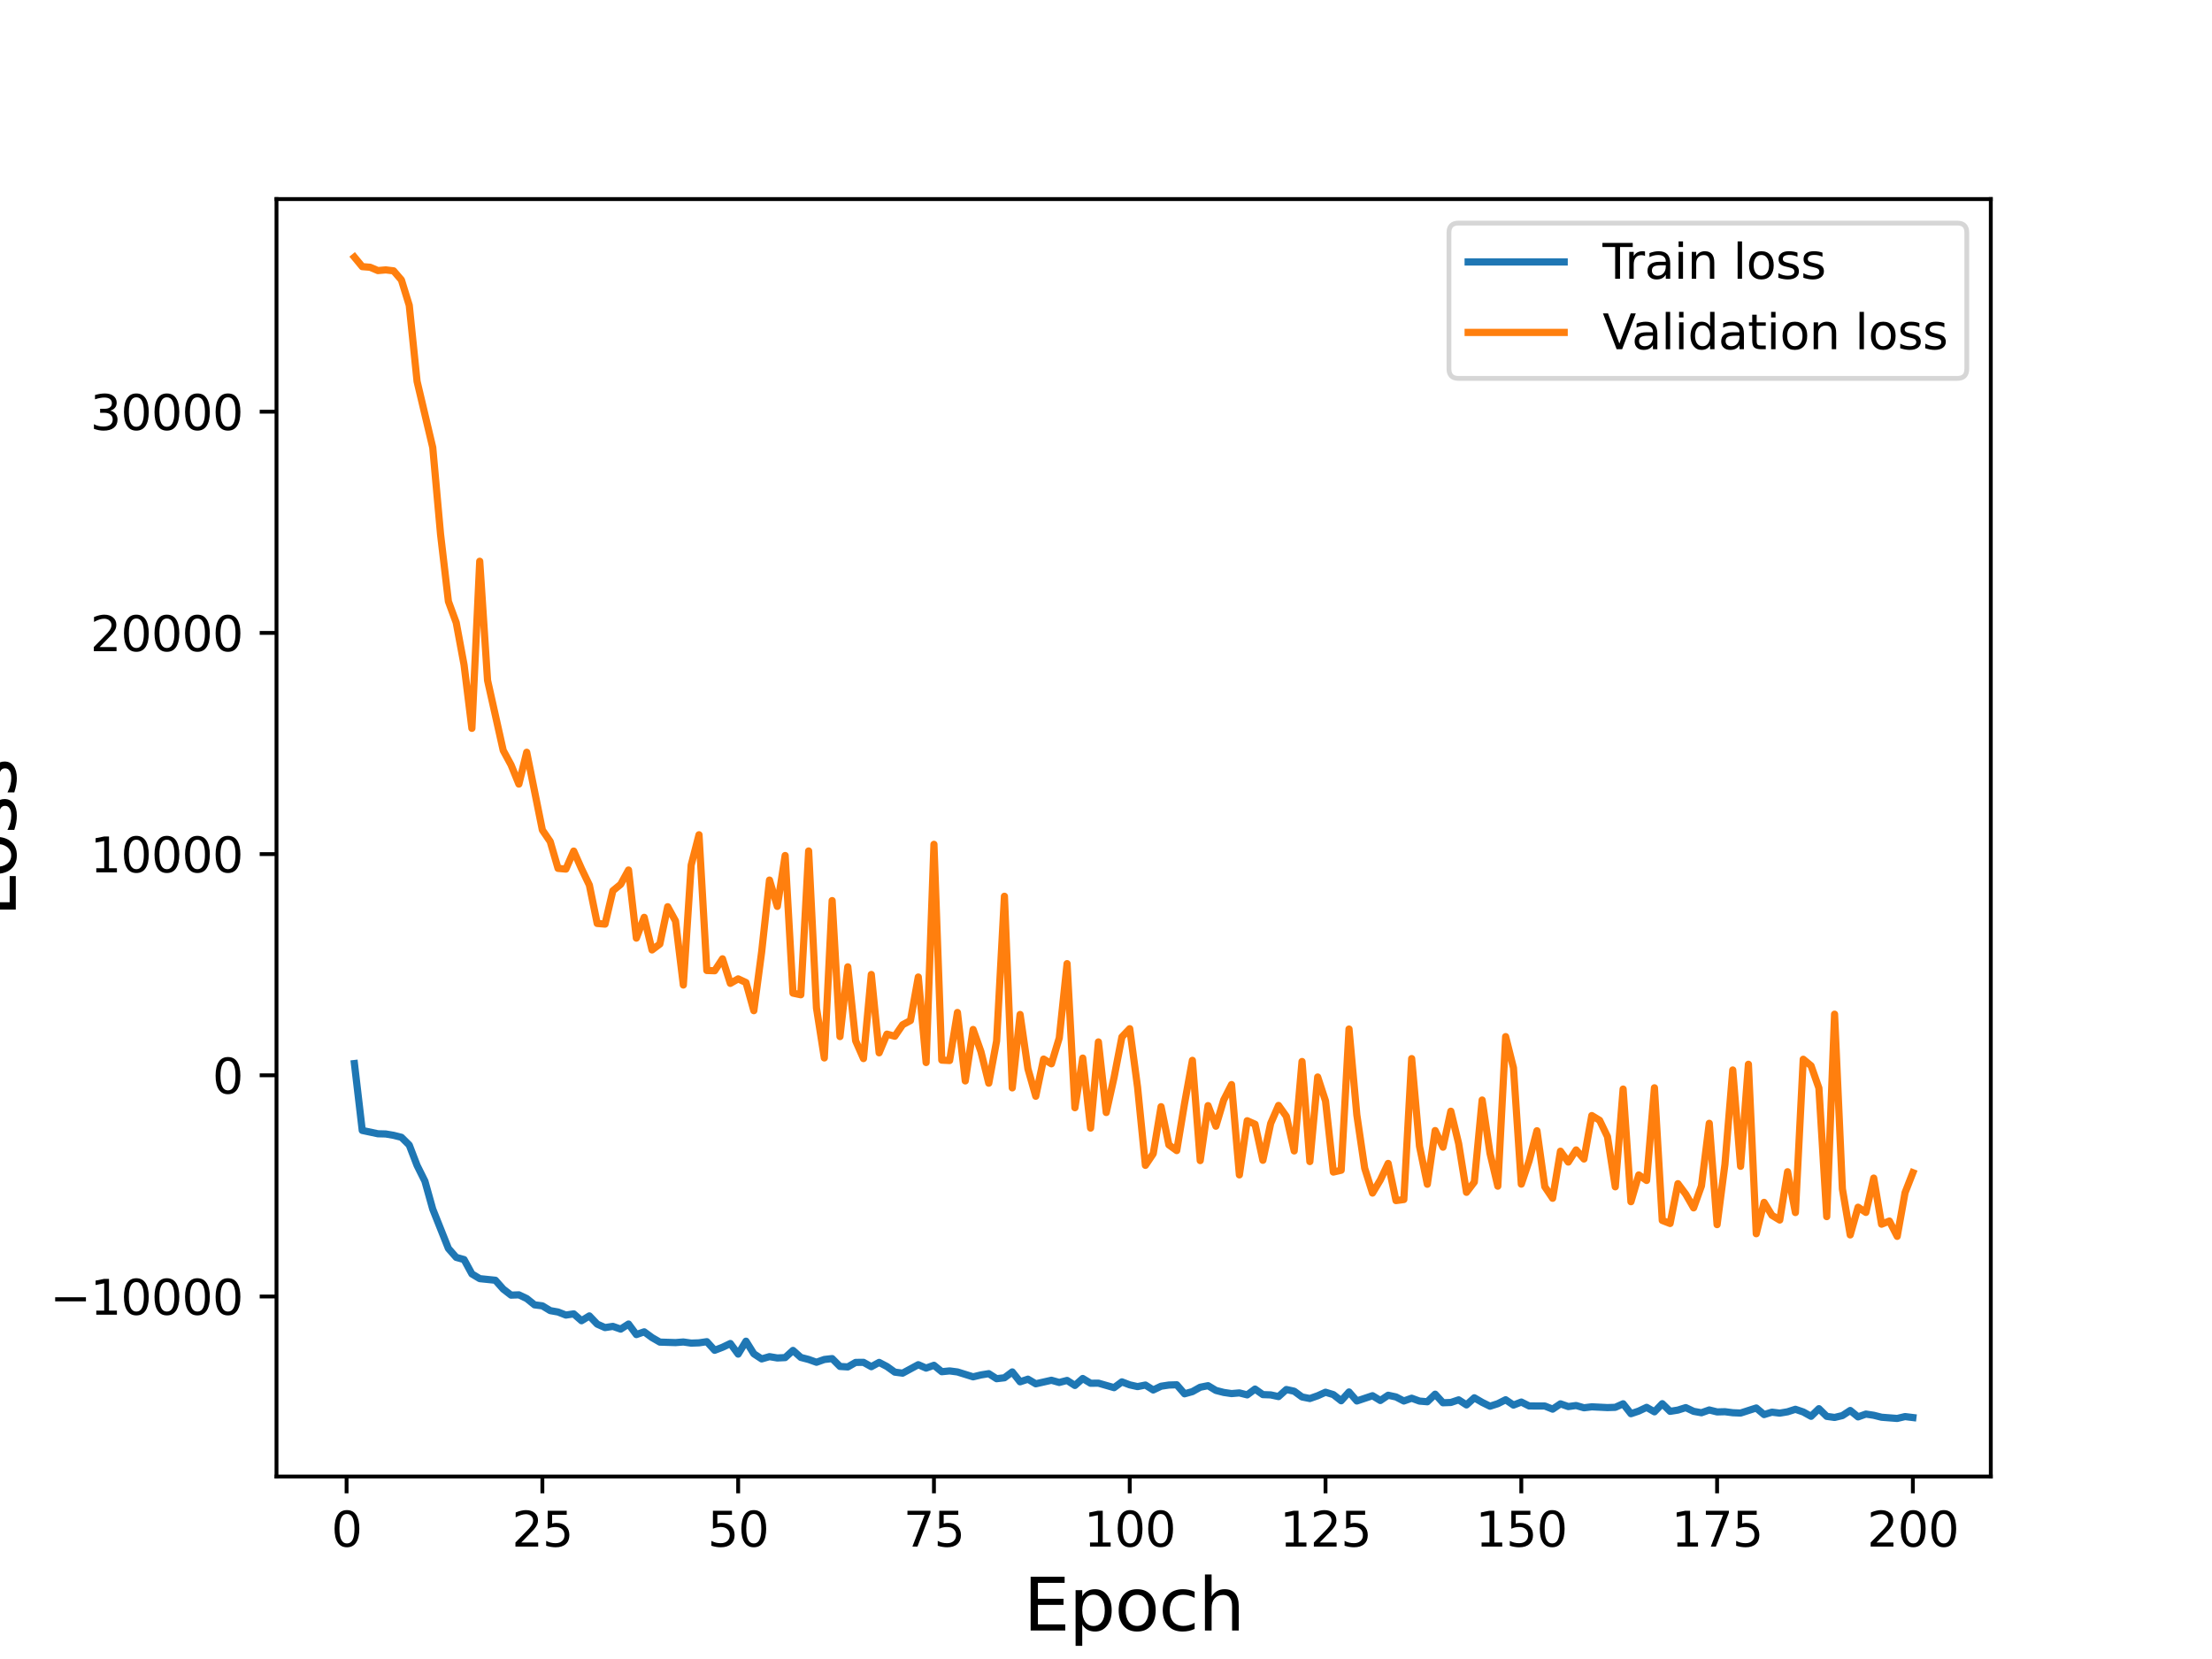 <?xml version="1.0" encoding="utf-8" standalone="no"?>
<!DOCTYPE svg PUBLIC "-//W3C//DTD SVG 1.1//EN"
  "http://www.w3.org/Graphics/SVG/1.1/DTD/svg11.dtd">
<svg height="345.6pt" version="1.1" viewBox="0 0 460.8 345.6" width="460.8pt" xmlns="http://www.w3.org/2000/svg" xmlns:xlink="http://www.w3.org/1999/xlink">
 <defs>
  <style type="text/css">*{stroke-linecap:butt;stroke-linejoin:round;}</style>
 </defs>
 <g id="figure_1">
  <g id="patch_1">
   <path d="M 0 345.6 
L 460.8 345.6 
L 460.8 0 
L 0 0 
z
" style="fill:#ffffff;"/>
  </g>
  <g id="axes_1">
   <g id="patch_2">
    <path d="M 57.6 307.584 
L 414.72 307.584 
L 414.72 41.472 
L 57.6 41.472 
z
" style="fill:#ffffff;"/>
   </g>
   <g id="matplotlib.axis_1">
    <g id="xtick_1">
     <g id="line2d_1">
      <defs>
       <path d="M 0 0 
L 0 3.5 
" id="m6859abd892" style="stroke:#000000;stroke-width:0.8;"/>
      </defs>
      <g>
       <use style="stroke:#000000;stroke-width:0.8;" x="72.201" xlink:href="#m6859abd892" y="307.584"/>
      </g>
     </g>
     <g id="text_1">
      <!-- 0 -->
      <g transform="translate(69.02 322.182)scale(0.1 -0.1)">
       <defs>
        <path d="M 2034 4250 
Q 1547 4250 1301 3770 
Q 1056 3291 1056 2328 
Q 1056 1369 1301 889 
Q 1547 409 2034 409 
Q 2525 409 2770 889 
Q 3016 1369 3016 2328 
Q 3016 3291 2770 3770 
Q 2525 4250 2034 4250 
z
M 2034 4750 
Q 2819 4750 3233 4129 
Q 3647 3509 3647 2328 
Q 3647 1150 3233 529 
Q 2819 -91 2034 -91 
Q 1250 -91 836 529 
Q 422 1150 422 2328 
Q 422 3509 836 4129 
Q 1250 4750 2034 4750 
z
" id="DejaVuSans-30" transform="scale(0.016)"/>
       </defs>
       <use xlink:href="#DejaVuSans-30"/>
      </g>
     </g>
    </g>
    <g id="xtick_2">
     <g id="line2d_2">
      <g>
       <use style="stroke:#000000;stroke-width:0.8;" x="112.987" xlink:href="#m6859abd892" y="307.584"/>
      </g>
     </g>
     <g id="text_2">
      <!-- 25 -->
      <g transform="translate(106.625 322.182)scale(0.1 -0.1)">
       <defs>
        <path d="M 1228 531 
L 3431 531 
L 3431 0 
L 469 0 
L 469 531 
Q 828 903 1448 1529 
Q 2069 2156 2228 2338 
Q 2531 2678 2651 2914 
Q 2772 3150 2772 3378 
Q 2772 3750 2511 3984 
Q 2250 4219 1831 4219 
Q 1534 4219 1204 4116 
Q 875 4013 500 3803 
L 500 4441 
Q 881 4594 1212 4672 
Q 1544 4750 1819 4750 
Q 2544 4750 2975 4387 
Q 3406 4025 3406 3419 
Q 3406 3131 3298 2873 
Q 3191 2616 2906 2266 
Q 2828 2175 2409 1742 
Q 1991 1309 1228 531 
z
" id="DejaVuSans-32" transform="scale(0.016)"/>
        <path d="M 691 4666 
L 3169 4666 
L 3169 4134 
L 1269 4134 
L 1269 2991 
Q 1406 3038 1543 3061 
Q 1681 3084 1819 3084 
Q 2600 3084 3056 2656 
Q 3513 2228 3513 1497 
Q 3513 744 3044 326 
Q 2575 -91 1722 -91 
Q 1428 -91 1123 -41 
Q 819 9 494 109 
L 494 744 
Q 775 591 1075 516 
Q 1375 441 1709 441 
Q 2250 441 2565 725 
Q 2881 1009 2881 1497 
Q 2881 1984 2565 2268 
Q 2250 2553 1709 2553 
Q 1456 2553 1204 2497 
Q 953 2441 691 2322 
L 691 4666 
z
" id="DejaVuSans-35" transform="scale(0.016)"/>
       </defs>
       <use xlink:href="#DejaVuSans-32"/>
       <use x="63.623" xlink:href="#DejaVuSans-35"/>
      </g>
     </g>
    </g>
    <g id="xtick_3">
     <g id="line2d_3">
      <g>
       <use style="stroke:#000000;stroke-width:0.8;" x="153.773" xlink:href="#m6859abd892" y="307.584"/>
      </g>
     </g>
     <g id="text_3">
      <!-- 50 -->
      <g transform="translate(147.41 322.182)scale(0.1 -0.1)">
       <use xlink:href="#DejaVuSans-35"/>
       <use x="63.623" xlink:href="#DejaVuSans-30"/>
      </g>
     </g>
    </g>
    <g id="xtick_4">
     <g id="line2d_4">
      <g>
       <use style="stroke:#000000;stroke-width:0.8;" x="194.559" xlink:href="#m6859abd892" y="307.584"/>
      </g>
     </g>
     <g id="text_4">
      <!-- 75 -->
      <g transform="translate(188.196 322.182)scale(0.1 -0.1)">
       <defs>
        <path d="M 525 4666 
L 3525 4666 
L 3525 4397 
L 1831 0 
L 1172 0 
L 2766 4134 
L 525 4134 
L 525 4666 
z
" id="DejaVuSans-37" transform="scale(0.016)"/>
       </defs>
       <use xlink:href="#DejaVuSans-37"/>
       <use x="63.623" xlink:href="#DejaVuSans-35"/>
      </g>
     </g>
    </g>
    <g id="xtick_5">
     <g id="line2d_5">
      <g>
       <use style="stroke:#000000;stroke-width:0.8;" x="235.344" xlink:href="#m6859abd892" y="307.584"/>
      </g>
     </g>
     <g id="text_5">
      <!-- 100 -->
      <g transform="translate(225.801 322.182)scale(0.1 -0.1)">
       <defs>
        <path d="M 794 531 
L 1825 531 
L 1825 4091 
L 703 3866 
L 703 4441 
L 1819 4666 
L 2450 4666 
L 2450 531 
L 3481 531 
L 3481 0 
L 794 0 
L 794 531 
z
" id="DejaVuSans-31" transform="scale(0.016)"/>
       </defs>
       <use xlink:href="#DejaVuSans-31"/>
       <use x="63.623" xlink:href="#DejaVuSans-30"/>
       <use x="127.246" xlink:href="#DejaVuSans-30"/>
      </g>
     </g>
    </g>
    <g id="xtick_6">
     <g id="line2d_6">
      <g>
       <use style="stroke:#000000;stroke-width:0.8;" x="276.13" xlink:href="#m6859abd892" y="307.584"/>
      </g>
     </g>
     <g id="text_6">
      <!-- 125 -->
      <g transform="translate(266.586 322.182)scale(0.1 -0.1)">
       <use xlink:href="#DejaVuSans-31"/>
       <use x="63.623" xlink:href="#DejaVuSans-32"/>
       <use x="127.246" xlink:href="#DejaVuSans-35"/>
      </g>
     </g>
    </g>
    <g id="xtick_7">
     <g id="line2d_7">
      <g>
       <use style="stroke:#000000;stroke-width:0.8;" x="316.916" xlink:href="#m6859abd892" y="307.584"/>
      </g>
     </g>
     <g id="text_7">
      <!-- 150 -->
      <g transform="translate(307.372 322.182)scale(0.1 -0.1)">
       <use xlink:href="#DejaVuSans-31"/>
       <use x="63.623" xlink:href="#DejaVuSans-35"/>
       <use x="127.246" xlink:href="#DejaVuSans-30"/>
      </g>
     </g>
    </g>
    <g id="xtick_8">
     <g id="line2d_8">
      <g>
       <use style="stroke:#000000;stroke-width:0.8;" x="357.702" xlink:href="#m6859abd892" y="307.584"/>
      </g>
     </g>
     <g id="text_8">
      <!-- 175 -->
      <g transform="translate(348.158 322.182)scale(0.1 -0.1)">
       <use xlink:href="#DejaVuSans-31"/>
       <use x="63.623" xlink:href="#DejaVuSans-37"/>
       <use x="127.246" xlink:href="#DejaVuSans-35"/>
      </g>
     </g>
    </g>
    <g id="xtick_9">
     <g id="line2d_9">
      <g>
       <use style="stroke:#000000;stroke-width:0.8;" x="398.487" xlink:href="#m6859abd892" y="307.584"/>
      </g>
     </g>
     <g id="text_9">
      <!-- 200 -->
      <g transform="translate(388.944 322.182)scale(0.1 -0.1)">
       <use xlink:href="#DejaVuSans-32"/>
       <use x="63.623" xlink:href="#DejaVuSans-30"/>
       <use x="127.246" xlink:href="#DejaVuSans-30"/>
      </g>
     </g>
    </g>
    <g id="text_10">
     <!-- Epoch -->
     <g transform="translate(213.194 339.66)scale(0.15 -0.15)">
      <defs>
       <path d="M 628 4666 
L 3578 4666 
L 3578 4134 
L 1259 4134 
L 1259 2753 
L 3481 2753 
L 3481 2222 
L 1259 2222 
L 1259 531 
L 3634 531 
L 3634 0 
L 628 0 
L 628 4666 
z
" id="DejaVuSans-45" transform="scale(0.016)"/>
       <path d="M 1159 525 
L 1159 -1331 
L 581 -1331 
L 581 3500 
L 1159 3500 
L 1159 2969 
Q 1341 3281 1617 3432 
Q 1894 3584 2278 3584 
Q 2916 3584 3314 3078 
Q 3713 2572 3713 1747 
Q 3713 922 3314 415 
Q 2916 -91 2278 -91 
Q 1894 -91 1617 61 
Q 1341 213 1159 525 
z
M 3116 1747 
Q 3116 2381 2855 2742 
Q 2594 3103 2138 3103 
Q 1681 3103 1420 2742 
Q 1159 2381 1159 1747 
Q 1159 1113 1420 752 
Q 1681 391 2138 391 
Q 2594 391 2855 752 
Q 3116 1113 3116 1747 
z
" id="DejaVuSans-70" transform="scale(0.016)"/>
       <path d="M 1959 3097 
Q 1497 3097 1228 2736 
Q 959 2375 959 1747 
Q 959 1119 1226 758 
Q 1494 397 1959 397 
Q 2419 397 2687 759 
Q 2956 1122 2956 1747 
Q 2956 2369 2687 2733 
Q 2419 3097 1959 3097 
z
M 1959 3584 
Q 2709 3584 3137 3096 
Q 3566 2609 3566 1747 
Q 3566 888 3137 398 
Q 2709 -91 1959 -91 
Q 1206 -91 779 398 
Q 353 888 353 1747 
Q 353 2609 779 3096 
Q 1206 3584 1959 3584 
z
" id="DejaVuSans-6f" transform="scale(0.016)"/>
       <path d="M 3122 3366 
L 3122 2828 
Q 2878 2963 2633 3030 
Q 2388 3097 2138 3097 
Q 1578 3097 1268 2742 
Q 959 2388 959 1747 
Q 959 1106 1268 751 
Q 1578 397 2138 397 
Q 2388 397 2633 464 
Q 2878 531 3122 666 
L 3122 134 
Q 2881 22 2623 -34 
Q 2366 -91 2075 -91 
Q 1284 -91 818 406 
Q 353 903 353 1747 
Q 353 2603 823 3093 
Q 1294 3584 2113 3584 
Q 2378 3584 2631 3529 
Q 2884 3475 3122 3366 
z
" id="DejaVuSans-63" transform="scale(0.016)"/>
       <path d="M 3513 2113 
L 3513 0 
L 2938 0 
L 2938 2094 
Q 2938 2591 2744 2837 
Q 2550 3084 2163 3084 
Q 1697 3084 1428 2787 
Q 1159 2491 1159 1978 
L 1159 0 
L 581 0 
L 581 4863 
L 1159 4863 
L 1159 2956 
Q 1366 3272 1645 3428 
Q 1925 3584 2291 3584 
Q 2894 3584 3203 3211 
Q 3513 2838 3513 2113 
z
" id="DejaVuSans-68" transform="scale(0.016)"/>
      </defs>
      <use xlink:href="#DejaVuSans-45"/>
      <use x="63.184" xlink:href="#DejaVuSans-70"/>
      <use x="126.66" xlink:href="#DejaVuSans-6f"/>
      <use x="187.842" xlink:href="#DejaVuSans-63"/>
      <use x="242.822" xlink:href="#DejaVuSans-68"/>
     </g>
    </g>
   </g>
   <g id="matplotlib.axis_2">
    <g id="ytick_1">
     <g id="line2d_10">
      <defs>
       <path d="M 0 0 
L -3.5 0 
" id="md41dc42045" style="stroke:#000000;stroke-width:0.8;"/>
      </defs>
      <g>
       <use style="stroke:#000000;stroke-width:0.8;" x="57.6" xlink:href="#md41dc42045" y="270.08"/>
      </g>
     </g>
     <g id="text_11">
      <!-- −10000 -->
      <g transform="translate(10.408 273.879)scale(0.1 -0.1)">
       <defs>
        <path d="M 678 2272 
L 4684 2272 
L 4684 1741 
L 678 1741 
L 678 2272 
z
" id="DejaVuSans-2212" transform="scale(0.016)"/>
       </defs>
       <use xlink:href="#DejaVuSans-2212"/>
       <use x="83.789" xlink:href="#DejaVuSans-31"/>
       <use x="147.412" xlink:href="#DejaVuSans-30"/>
       <use x="211.035" xlink:href="#DejaVuSans-30"/>
       <use x="274.658" xlink:href="#DejaVuSans-30"/>
       <use x="338.281" xlink:href="#DejaVuSans-30"/>
      </g>
     </g>
    </g>
    <g id="ytick_2">
     <g id="line2d_11">
      <g>
       <use style="stroke:#000000;stroke-width:0.8;" x="57.6" xlink:href="#md41dc42045" y="224.001"/>
      </g>
     </g>
     <g id="text_12">
      <!-- 0 -->
      <g transform="translate(44.237 227.801)scale(0.1 -0.1)">
       <use xlink:href="#DejaVuSans-30"/>
      </g>
     </g>
    </g>
    <g id="ytick_3">
     <g id="line2d_12">
      <g>
       <use style="stroke:#000000;stroke-width:0.8;" x="57.6" xlink:href="#md41dc42045" y="177.923"/>
      </g>
     </g>
     <g id="text_13">
      <!-- 10000 -->
      <g transform="translate(18.788 181.722)scale(0.1 -0.1)">
       <use xlink:href="#DejaVuSans-31"/>
       <use x="63.623" xlink:href="#DejaVuSans-30"/>
       <use x="127.246" xlink:href="#DejaVuSans-30"/>
       <use x="190.869" xlink:href="#DejaVuSans-30"/>
       <use x="254.492" xlink:href="#DejaVuSans-30"/>
      </g>
     </g>
    </g>
    <g id="ytick_4">
     <g id="line2d_13">
      <g>
       <use style="stroke:#000000;stroke-width:0.8;" x="57.6" xlink:href="#md41dc42045" y="131.845"/>
      </g>
     </g>
     <g id="text_14">
      <!-- 20000 -->
      <g transform="translate(18.788 135.644)scale(0.1 -0.1)">
       <use xlink:href="#DejaVuSans-32"/>
       <use x="63.623" xlink:href="#DejaVuSans-30"/>
       <use x="127.246" xlink:href="#DejaVuSans-30"/>
       <use x="190.869" xlink:href="#DejaVuSans-30"/>
       <use x="254.492" xlink:href="#DejaVuSans-30"/>
      </g>
     </g>
    </g>
    <g id="ytick_5">
     <g id="line2d_14">
      <g>
       <use style="stroke:#000000;stroke-width:0.8;" x="57.6" xlink:href="#md41dc42045" y="85.766"/>
      </g>
     </g>
     <g id="text_15">
      <!-- 30000 -->
      <g transform="translate(18.788 89.565)scale(0.1 -0.1)">
       <defs>
        <path d="M 2597 2516 
Q 3050 2419 3304 2112 
Q 3559 1806 3559 1356 
Q 3559 666 3084 287 
Q 2609 -91 1734 -91 
Q 1441 -91 1130 -33 
Q 819 25 488 141 
L 488 750 
Q 750 597 1062 519 
Q 1375 441 1716 441 
Q 2309 441 2620 675 
Q 2931 909 2931 1356 
Q 2931 1769 2642 2001 
Q 2353 2234 1838 2234 
L 1294 2234 
L 1294 2753 
L 1863 2753 
Q 2328 2753 2575 2939 
Q 2822 3125 2822 3475 
Q 2822 3834 2567 4026 
Q 2313 4219 1838 4219 
Q 1578 4219 1281 4162 
Q 984 4106 628 3988 
L 628 4550 
Q 988 4650 1302 4700 
Q 1616 4750 1894 4750 
Q 2613 4750 3031 4423 
Q 3450 4097 3450 3541 
Q 3450 3153 3228 2886 
Q 3006 2619 2597 2516 
z
" id="DejaVuSans-33" transform="scale(0.016)"/>
       </defs>
       <use xlink:href="#DejaVuSans-33"/>
       <use x="63.623" xlink:href="#DejaVuSans-30"/>
       <use x="127.246" xlink:href="#DejaVuSans-30"/>
       <use x="190.869" xlink:href="#DejaVuSans-30"/>
       <use x="254.492" xlink:href="#DejaVuSans-30"/>
      </g>
     </g>
    </g>
    <g id="text_16">
     <!-- Loss -->
     <g transform="translate(3.288 190.979)rotate(-90)scale(0.15 -0.15)">
      <defs>
       <path d="M 628 4666 
L 1259 4666 
L 1259 531 
L 3531 531 
L 3531 0 
L 628 0 
L 628 4666 
z
" id="DejaVuSans-4c" transform="scale(0.016)"/>
       <path d="M 2834 3397 
L 2834 2853 
Q 2591 2978 2328 3040 
Q 2066 3103 1784 3103 
Q 1356 3103 1142 2972 
Q 928 2841 928 2578 
Q 928 2378 1081 2264 
Q 1234 2150 1697 2047 
L 1894 2003 
Q 2506 1872 2764 1633 
Q 3022 1394 3022 966 
Q 3022 478 2636 193 
Q 2250 -91 1575 -91 
Q 1294 -91 989 -36 
Q 684 19 347 128 
L 347 722 
Q 666 556 975 473 
Q 1284 391 1588 391 
Q 1994 391 2212 530 
Q 2431 669 2431 922 
Q 2431 1156 2273 1281 
Q 2116 1406 1581 1522 
L 1381 1569 
Q 847 1681 609 1914 
Q 372 2147 372 2553 
Q 372 3047 722 3315 
Q 1072 3584 1716 3584 
Q 2034 3584 2315 3537 
Q 2597 3491 2834 3397 
z
" id="DejaVuSans-73" transform="scale(0.016)"/>
      </defs>
      <use xlink:href="#DejaVuSans-4c"/>
      <use x="53.963" xlink:href="#DejaVuSans-6f"/>
      <use x="115.145" xlink:href="#DejaVuSans-73"/>
      <use x="167.244" xlink:href="#DejaVuSans-73"/>
     </g>
    </g>
   </g>
   <g id="line2d_15">
    <path clip-path="url(#pf53e7ae77a)" d="M 73.833 221.56 
L 75.464 235.489 
L 78.727 236.185 
L 80.358 236.226 
L 81.99 236.508 
L 83.621 236.918 
L 85.253 238.53 
L 86.884 242.782 
L 88.516 246.06 
L 90.147 251.888 
L 93.41 260.076 
L 95.041 261.936 
L 96.673 262.389 
L 98.304 265.379 
L 99.936 266.365 
L 103.198 266.701 
L 104.83 268.539 
L 106.461 269.799 
L 108.093 269.738 
L 109.724 270.509 
L 111.356 271.824 
L 112.987 272.031 
L 114.618 273.026 
L 116.25 273.314 
L 117.881 273.952 
L 119.513 273.705 
L 121.144 275.131 
L 122.776 274.128 
L 124.407 275.835 
L 126.038 276.56 
L 127.67 276.309 
L 129.301 276.879 
L 130.933 275.819 
L 132.564 278.017 
L 134.196 277.445 
L 135.827 278.643 
L 137.458 279.585 
L 140.721 279.687 
L 142.353 279.56 
L 143.984 279.793 
L 145.616 279.737 
L 147.247 279.496 
L 148.879 281.29 
L 150.51 280.664 
L 152.141 279.879 
L 153.773 282.084 
L 155.404 279.395 
L 157.036 282.019 
L 158.667 283.086 
L 160.299 282.612 
L 161.93 282.887 
L 163.561 282.811 
L 165.193 281.318 
L 166.824 282.776 
L 168.456 283.202 
L 170.087 283.784 
L 171.719 283.205 
L 173.35 283.02 
L 174.981 284.654 
L 176.613 284.755 
L 178.244 283.816 
L 179.876 283.798 
L 181.507 284.705 
L 183.139 283.815 
L 184.77 284.67 
L 186.401 285.839 
L 188.033 286.053 
L 191.296 284.289 
L 192.927 284.999 
L 194.559 284.417 
L 196.19 285.752 
L 197.821 285.588 
L 199.453 285.801 
L 202.716 286.817 
L 204.347 286.427 
L 205.979 286.16 
L 207.61 287.207 
L 209.241 287.018 
L 210.873 285.797 
L 212.504 287.854 
L 214.136 287.307 
L 215.767 288.271 
L 219.03 287.532 
L 220.661 287.991 
L 222.293 287.567 
L 223.924 288.615 
L 225.556 287.165 
L 227.187 288.157 
L 228.819 288.136 
L 232.081 289.074 
L 233.713 287.869 
L 235.344 288.492 
L 236.976 288.856 
L 238.607 288.529 
L 240.239 289.557 
L 241.87 288.776 
L 243.501 288.528 
L 245.133 288.475 
L 246.764 290.353 
L 248.396 289.901 
L 250.027 288.986 
L 251.659 288.663 
L 253.29 289.648 
L 254.921 290.069 
L 256.553 290.308 
L 258.184 290.169 
L 259.816 290.579 
L 261.447 289.37 
L 263.079 290.522 
L 264.71 290.581 
L 266.341 290.933 
L 267.973 289.462 
L 269.604 289.816 
L 271.236 291.012 
L 272.867 291.336 
L 274.499 290.765 
L 276.13 290.028 
L 277.761 290.524 
L 279.393 291.803 
L 281.024 289.972 
L 282.656 291.846 
L 285.919 290.752 
L 287.55 291.748 
L 289.181 290.655 
L 290.813 291.008 
L 292.444 291.852 
L 294.076 291.274 
L 295.707 291.871 
L 297.339 292.01 
L 298.97 290.434 
L 300.601 292.22 
L 302.233 292.161 
L 303.864 291.613 
L 305.496 292.669 
L 307.127 291.186 
L 308.759 292.138 
L 310.39 292.942 
L 312.021 292.415 
L 313.653 291.595 
L 315.284 292.704 
L 316.916 292.073 
L 318.547 292.888 
L 321.81 292.897 
L 323.441 293.552 
L 325.073 292.446 
L 326.704 293.014 
L 328.336 292.794 
L 329.967 293.268 
L 331.599 293.066 
L 334.862 293.226 
L 336.493 293.172 
L 338.124 292.436 
L 339.756 294.501 
L 341.387 293.949 
L 343.019 293.179 
L 344.65 294.108 
L 346.282 292.415 
L 347.913 294.009 
L 349.544 293.747 
L 351.176 293.233 
L 352.807 294.006 
L 354.439 294.3 
L 356.07 293.722 
L 357.702 294.128 
L 359.333 294.086 
L 360.964 294.296 
L 362.596 294.362 
L 365.859 293.31 
L 367.49 294.684 
L 369.122 294.18 
L 370.753 294.379 
L 372.384 294.104 
L 374.016 293.581 
L 375.647 294.138 
L 377.279 295.042 
L 378.91 293.454 
L 380.542 295.053 
L 382.173 295.28 
L 383.804 294.895 
L 385.436 293.828 
L 387.067 295.165 
L 388.699 294.578 
L 390.33 294.827 
L 391.962 295.237 
L 395.224 295.488 
L 396.856 295.1 
L 398.487 295.3 
L 398.487 295.3 
" style="fill:none;stroke:#1f77b4;stroke-linecap:square;stroke-width:1.5;"/>
   </g>
   <g id="line2d_16">
    <path clip-path="url(#pf53e7ae77a)" d="M 73.833 53.568 
L 75.464 55.543 
L 77.096 55.674 
L 78.727 56.365 
L 80.358 56.223 
L 81.99 56.421 
L 83.621 58.317 
L 85.253 63.606 
L 86.884 79.445 
L 90.147 93.216 
L 91.778 111.328 
L 93.41 125.277 
L 95.041 129.719 
L 96.673 138.508 
L 98.304 151.729 
L 99.936 116.919 
L 101.567 141.729 
L 104.83 156.325 
L 106.461 159.34 
L 108.093 163.34 
L 109.724 156.71 
L 112.987 172.916 
L 114.618 175.308 
L 116.25 180.898 
L 117.881 181.048 
L 119.513 177.295 
L 121.144 180.975 
L 122.776 184.378 
L 124.407 192.371 
L 126.038 192.51 
L 127.67 185.563 
L 129.301 184.22 
L 130.933 181.239 
L 132.564 195.427 
L 134.196 191.095 
L 135.827 197.891 
L 137.458 196.657 
L 139.09 188.883 
L 140.721 191.854 
L 142.353 205.196 
L 143.984 180.217 
L 145.616 173.899 
L 147.247 202.172 
L 148.879 202.225 
L 150.51 199.74 
L 152.141 204.853 
L 153.773 203.916 
L 155.404 204.678 
L 157.036 210.544 
L 158.667 198.297 
L 160.299 183.336 
L 161.93 188.82 
L 163.561 178.219 
L 165.193 206.887 
L 166.824 207.231 
L 168.456 177.274 
L 170.087 209.98 
L 171.719 220.389 
L 173.35 187.609 
L 174.981 215.939 
L 176.613 201.404 
L 178.244 216.812 
L 179.876 220.521 
L 181.507 203.001 
L 183.139 219.323 
L 184.77 215.429 
L 186.401 215.864 
L 188.033 213.475 
L 189.664 212.598 
L 191.296 203.529 
L 192.927 221.343 
L 194.559 175.889 
L 196.19 220.844 
L 197.821 220.928 
L 199.453 210.915 
L 201.084 225.176 
L 202.716 214.461 
L 204.347 219.073 
L 205.979 225.651 
L 207.61 216.869 
L 209.241 186.707 
L 210.873 226.629 
L 212.504 211.335 
L 214.136 222.65 
L 215.767 228.368 
L 217.399 220.627 
L 219.03 221.612 
L 220.661 216.231 
L 222.293 200.742 
L 223.924 230.757 
L 225.556 220.418 
L 227.187 235.002 
L 228.819 217.052 
L 230.45 231.758 
L 232.081 224.45 
L 233.713 216.019 
L 235.344 214.298 
L 236.976 226.491 
L 238.607 242.761 
L 240.239 240.329 
L 241.87 230.543 
L 243.501 238.497 
L 245.133 239.69 
L 246.764 229.871 
L 248.396 220.888 
L 250.027 241.77 
L 251.659 230.317 
L 253.29 234.607 
L 254.921 229.149 
L 256.553 225.938 
L 258.184 244.751 
L 259.816 233.469 
L 261.447 234.194 
L 263.079 241.707 
L 264.71 234.027 
L 266.341 230.283 
L 267.973 232.565 
L 269.604 239.76 
L 271.236 221.133 
L 272.867 241.973 
L 274.499 224.36 
L 276.13 229.353 
L 277.761 244.163 
L 279.393 243.78 
L 281.024 214.371 
L 282.656 232.274 
L 284.287 243.351 
L 285.919 248.535 
L 287.55 245.814 
L 289.181 242.36 
L 290.813 250.104 
L 292.444 249.883 
L 294.076 220.523 
L 295.707 238.776 
L 297.339 246.702 
L 298.97 235.518 
L 300.601 238.981 
L 302.233 231.487 
L 303.864 238.228 
L 305.496 248.384 
L 307.127 246.241 
L 308.759 229.157 
L 310.39 240.225 
L 312.021 247.101 
L 313.653 215.946 
L 315.284 222.461 
L 316.916 246.675 
L 318.547 241.818 
L 320.179 235.554 
L 321.81 247.208 
L 323.441 249.626 
L 325.073 239.817 
L 326.704 242.08 
L 328.336 239.549 
L 329.967 241.44 
L 331.599 232.394 
L 333.23 233.382 
L 334.862 236.782 
L 336.493 247.232 
L 338.124 226.875 
L 339.756 250.339 
L 341.387 244.758 
L 343.019 245.911 
L 344.65 226.606 
L 346.282 254.241 
L 347.913 254.876 
L 349.544 246.582 
L 351.176 248.779 
L 352.807 251.619 
L 354.439 247.05 
L 356.07 234.006 
L 357.702 255.116 
L 359.333 242.58 
L 360.964 222.898 
L 362.596 242.965 
L 364.227 221.71 
L 365.859 257.013 
L 367.49 250.476 
L 369.122 253.166 
L 370.753 254.156 
L 372.384 244.095 
L 374.016 252.596 
L 375.647 220.663 
L 377.279 222.018 
L 378.91 226.663 
L 380.542 253.448 
L 382.173 211.27 
L 383.804 247.652 
L 385.436 257.256 
L 387.067 251.487 
L 388.699 252.567 
L 390.33 245.417 
L 391.962 255.024 
L 393.593 254.366 
L 395.224 257.554 
L 396.856 248.457 
L 398.487 244.289 
L 398.487 244.289 
" style="fill:none;stroke:#ff7f0e;stroke-linecap:square;stroke-width:1.5;"/>
   </g>
   <g id="patch_3">
    <path d="M 57.6 307.584 
L 57.6 41.472 
" style="fill:none;stroke:#000000;stroke-linecap:square;stroke-linejoin:miter;stroke-width:0.8;"/>
   </g>
   <g id="patch_4">
    <path d="M 414.72 307.584 
L 414.72 41.472 
" style="fill:none;stroke:#000000;stroke-linecap:square;stroke-linejoin:miter;stroke-width:0.8;"/>
   </g>
   <g id="patch_5">
    <path d="M 57.6 307.584 
L 414.72 307.584 
" style="fill:none;stroke:#000000;stroke-linecap:square;stroke-linejoin:miter;stroke-width:0.8;"/>
   </g>
   <g id="patch_6">
    <path d="M 57.6 41.472 
L 414.72 41.472 
" style="fill:none;stroke:#000000;stroke-linecap:square;stroke-linejoin:miter;stroke-width:0.8;"/>
   </g>
   <g id="legend_1">
    <g id="patch_7">
     <path d="M 303.845 78.828 
L 407.72 78.828 
Q 409.72 78.828 409.72 76.828 
L 409.72 48.472 
Q 409.72 46.472 407.72 46.472 
L 303.845 46.472 
Q 301.845 46.472 301.845 48.472 
L 301.845 76.828 
Q 301.845 78.828 303.845 78.828 
z
" style="fill:#ffffff;opacity:0.8;stroke:#cccccc;stroke-linejoin:miter;"/>
    </g>
    <g id="line2d_17">
     <path d="M 305.845 54.57 
L 325.845 54.57 
" style="fill:none;stroke:#1f77b4;stroke-linecap:square;stroke-width:1.5;"/>
    </g>
    <g id="line2d_18"/>
    <g id="text_17">
     <!-- Train loss -->
     <g transform="translate(333.845 58.07)scale(0.1 -0.1)">
      <defs>
       <path d="M -19 4666 
L 3928 4666 
L 3928 4134 
L 2272 4134 
L 2272 0 
L 1638 0 
L 1638 4134 
L -19 4134 
L -19 4666 
z
" id="DejaVuSans-54" transform="scale(0.016)"/>
       <path d="M 2631 2963 
Q 2534 3019 2420 3045 
Q 2306 3072 2169 3072 
Q 1681 3072 1420 2755 
Q 1159 2438 1159 1844 
L 1159 0 
L 581 0 
L 581 3500 
L 1159 3500 
L 1159 2956 
Q 1341 3275 1631 3429 
Q 1922 3584 2338 3584 
Q 2397 3584 2469 3576 
Q 2541 3569 2628 3553 
L 2631 2963 
z
" id="DejaVuSans-72" transform="scale(0.016)"/>
       <path d="M 2194 1759 
Q 1497 1759 1228 1600 
Q 959 1441 959 1056 
Q 959 750 1161 570 
Q 1363 391 1709 391 
Q 2188 391 2477 730 
Q 2766 1069 2766 1631 
L 2766 1759 
L 2194 1759 
z
M 3341 1997 
L 3341 0 
L 2766 0 
L 2766 531 
Q 2569 213 2275 61 
Q 1981 -91 1556 -91 
Q 1019 -91 701 211 
Q 384 513 384 1019 
Q 384 1609 779 1909 
Q 1175 2209 1959 2209 
L 2766 2209 
L 2766 2266 
Q 2766 2663 2505 2880 
Q 2244 3097 1772 3097 
Q 1472 3097 1187 3025 
Q 903 2953 641 2809 
L 641 3341 
Q 956 3463 1253 3523 
Q 1550 3584 1831 3584 
Q 2591 3584 2966 3190 
Q 3341 2797 3341 1997 
z
" id="DejaVuSans-61" transform="scale(0.016)"/>
       <path d="M 603 3500 
L 1178 3500 
L 1178 0 
L 603 0 
L 603 3500 
z
M 603 4863 
L 1178 4863 
L 1178 4134 
L 603 4134 
L 603 4863 
z
" id="DejaVuSans-69" transform="scale(0.016)"/>
       <path d="M 3513 2113 
L 3513 0 
L 2938 0 
L 2938 2094 
Q 2938 2591 2744 2837 
Q 2550 3084 2163 3084 
Q 1697 3084 1428 2787 
Q 1159 2491 1159 1978 
L 1159 0 
L 581 0 
L 581 3500 
L 1159 3500 
L 1159 2956 
Q 1366 3272 1645 3428 
Q 1925 3584 2291 3584 
Q 2894 3584 3203 3211 
Q 3513 2838 3513 2113 
z
" id="DejaVuSans-6e" transform="scale(0.016)"/>
       <path id="DejaVuSans-20" transform="scale(0.016)"/>
       <path d="M 603 4863 
L 1178 4863 
L 1178 0 
L 603 0 
L 603 4863 
z
" id="DejaVuSans-6c" transform="scale(0.016)"/>
      </defs>
      <use xlink:href="#DejaVuSans-54"/>
      <use x="46.334" xlink:href="#DejaVuSans-72"/>
      <use x="87.447" xlink:href="#DejaVuSans-61"/>
      <use x="148.727" xlink:href="#DejaVuSans-69"/>
      <use x="176.51" xlink:href="#DejaVuSans-6e"/>
      <use x="239.889" xlink:href="#DejaVuSans-20"/>
      <use x="271.676" xlink:href="#DejaVuSans-6c"/>
      <use x="299.459" xlink:href="#DejaVuSans-6f"/>
      <use x="360.641" xlink:href="#DejaVuSans-73"/>
      <use x="412.74" xlink:href="#DejaVuSans-73"/>
     </g>
    </g>
    <g id="line2d_19">
     <path d="M 305.845 69.249 
L 325.845 69.249 
" style="fill:none;stroke:#ff7f0e;stroke-linecap:square;stroke-width:1.5;"/>
    </g>
    <g id="line2d_20"/>
    <g id="text_18">
     <!-- Validation loss -->
     <g transform="translate(333.845 72.749)scale(0.1 -0.1)">
      <defs>
       <path d="M 1831 0 
L 50 4666 
L 709 4666 
L 2188 738 
L 3669 4666 
L 4325 4666 
L 2547 0 
L 1831 0 
z
" id="DejaVuSans-56" transform="scale(0.016)"/>
       <path d="M 2906 2969 
L 2906 4863 
L 3481 4863 
L 3481 0 
L 2906 0 
L 2906 525 
Q 2725 213 2448 61 
Q 2172 -91 1784 -91 
Q 1150 -91 751 415 
Q 353 922 353 1747 
Q 353 2572 751 3078 
Q 1150 3584 1784 3584 
Q 2172 3584 2448 3432 
Q 2725 3281 2906 2969 
z
M 947 1747 
Q 947 1113 1208 752 
Q 1469 391 1925 391 
Q 2381 391 2643 752 
Q 2906 1113 2906 1747 
Q 2906 2381 2643 2742 
Q 2381 3103 1925 3103 
Q 1469 3103 1208 2742 
Q 947 2381 947 1747 
z
" id="DejaVuSans-64" transform="scale(0.016)"/>
       <path d="M 1172 4494 
L 1172 3500 
L 2356 3500 
L 2356 3053 
L 1172 3053 
L 1172 1153 
Q 1172 725 1289 603 
Q 1406 481 1766 481 
L 2356 481 
L 2356 0 
L 1766 0 
Q 1100 0 847 248 
Q 594 497 594 1153 
L 594 3053 
L 172 3053 
L 172 3500 
L 594 3500 
L 594 4494 
L 1172 4494 
z
" id="DejaVuSans-74" transform="scale(0.016)"/>
      </defs>
      <use xlink:href="#DejaVuSans-56"/>
      <use x="60.658" xlink:href="#DejaVuSans-61"/>
      <use x="121.938" xlink:href="#DejaVuSans-6c"/>
      <use x="149.721" xlink:href="#DejaVuSans-69"/>
      <use x="177.504" xlink:href="#DejaVuSans-64"/>
      <use x="240.98" xlink:href="#DejaVuSans-61"/>
      <use x="302.26" xlink:href="#DejaVuSans-74"/>
      <use x="341.469" xlink:href="#DejaVuSans-69"/>
      <use x="369.252" xlink:href="#DejaVuSans-6f"/>
      <use x="430.434" xlink:href="#DejaVuSans-6e"/>
      <use x="493.812" xlink:href="#DejaVuSans-20"/>
      <use x="525.6" xlink:href="#DejaVuSans-6c"/>
      <use x="553.383" xlink:href="#DejaVuSans-6f"/>
      <use x="614.564" xlink:href="#DejaVuSans-73"/>
      <use x="666.664" xlink:href="#DejaVuSans-73"/>
     </g>
    </g>
   </g>
  </g>
 </g>
 <defs>
  <clipPath id="pf53e7ae77a">
   <rect height="266.112" width="357.12" x="57.6" y="41.472"/>
  </clipPath>
 </defs>
</svg>
